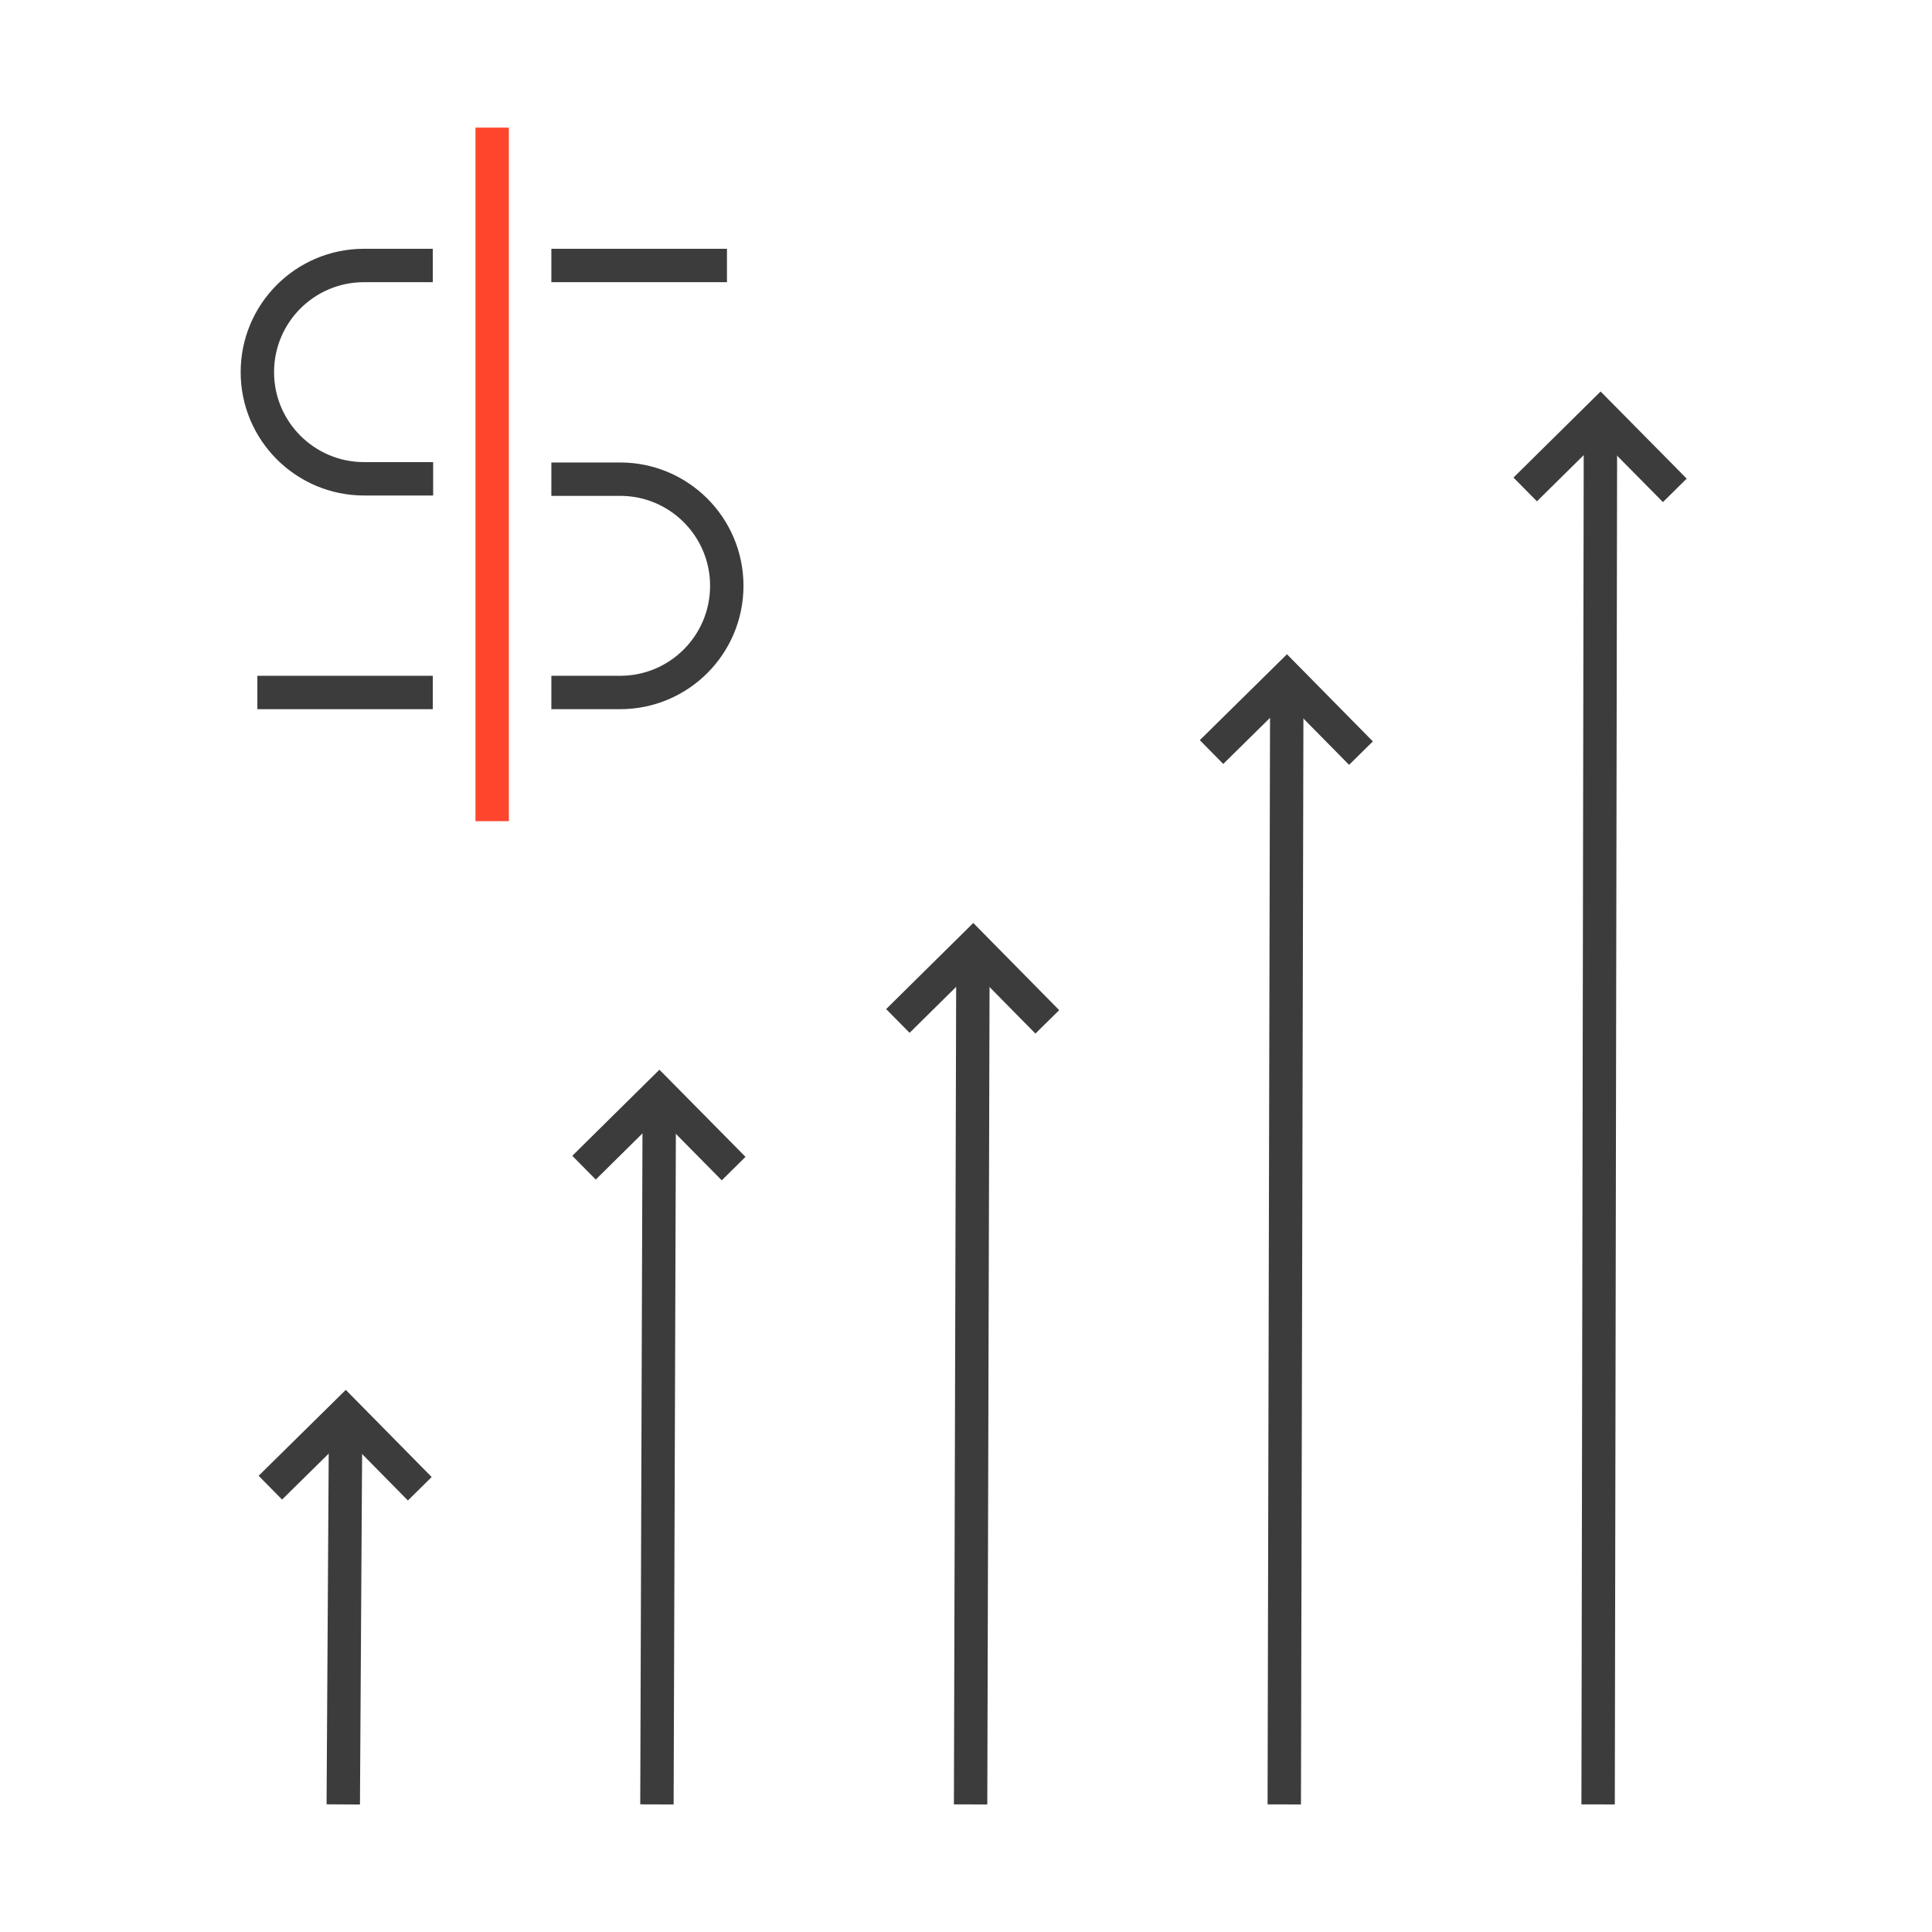 <?xml version="1.0" encoding="UTF-8"?>
<svg id="Icons" xmlns="http://www.w3.org/2000/svg" viewBox="0 0 107.05 107.05">
  <defs>
    <style>
      .cls-1 {
        stroke: #3d3c3c;
      }

      .cls-1, .cls-2 {
        fill: none;
        stroke-miterlimit: 10;
        stroke-width: 1.85px;
      }

      .cls-2 {
        stroke: #ff462d;
      }
    </style>
  </defs>
  <g>
    <path class="cls-1" d="m23.98,14.71h-3.81c-3.27,0-5.91,2.65-5.91,5.91s2.65,5.91,5.91,5.91h3.83"/>
    <line class="cls-1" x1="40.28" y1="14.71" x2="30.55" y2="14.71"/>
    <path class="cls-1" d="m30.55,38.37h3.81c3.27,0,5.91-2.65,5.91-5.91h0c0-3.27-2.65-5.91-5.91-5.91h-3.81"/>
    <line class="cls-1" x1="14.26" y1="38.37" x2="23.98" y2="38.37"/>
    <line class="cls-2" x1="27.27" y1="7.07" x2="27.27" y2="45.5"/>
  </g>
  <g>
    <line class="cls-1" x1="88.55" y1="99.98" x2="88.68" y2="23.32"/>
    <polyline class="cls-1" points="84.51 27.12 88.68 23 92.8 27.17"/>
  </g>
  <g>
    <line class="cls-1" x1="71.16" y1="99.98" x2="71.3" y2="37.88"/>
    <polyline class="cls-1" points="67.13 41.67 71.3 37.56 75.41 41.73"/>
  </g>
  <g>
    <line class="cls-1" x1="53.78" y1="99.98" x2="53.91" y2="52.77"/>
    <polyline class="cls-1" points="49.75 56.57 53.92 52.45 58.03 56.62"/>
  </g>
  <g>
    <line class="cls-1" x1="36.4" y1="99.98" x2="36.53" y2="60.9"/>
    <polyline class="cls-1" points="32.36 64.7 36.53 60.58 40.65 64.75"/>
  </g>
  <g>
    <line class="cls-1" x1="19.02" y1="99.98" x2="19.15" y2="78.64"/>
    <polyline class="cls-1" points="14.98 82.43 19.15 78.32 23.26 82.49"/>
  </g>
</svg>